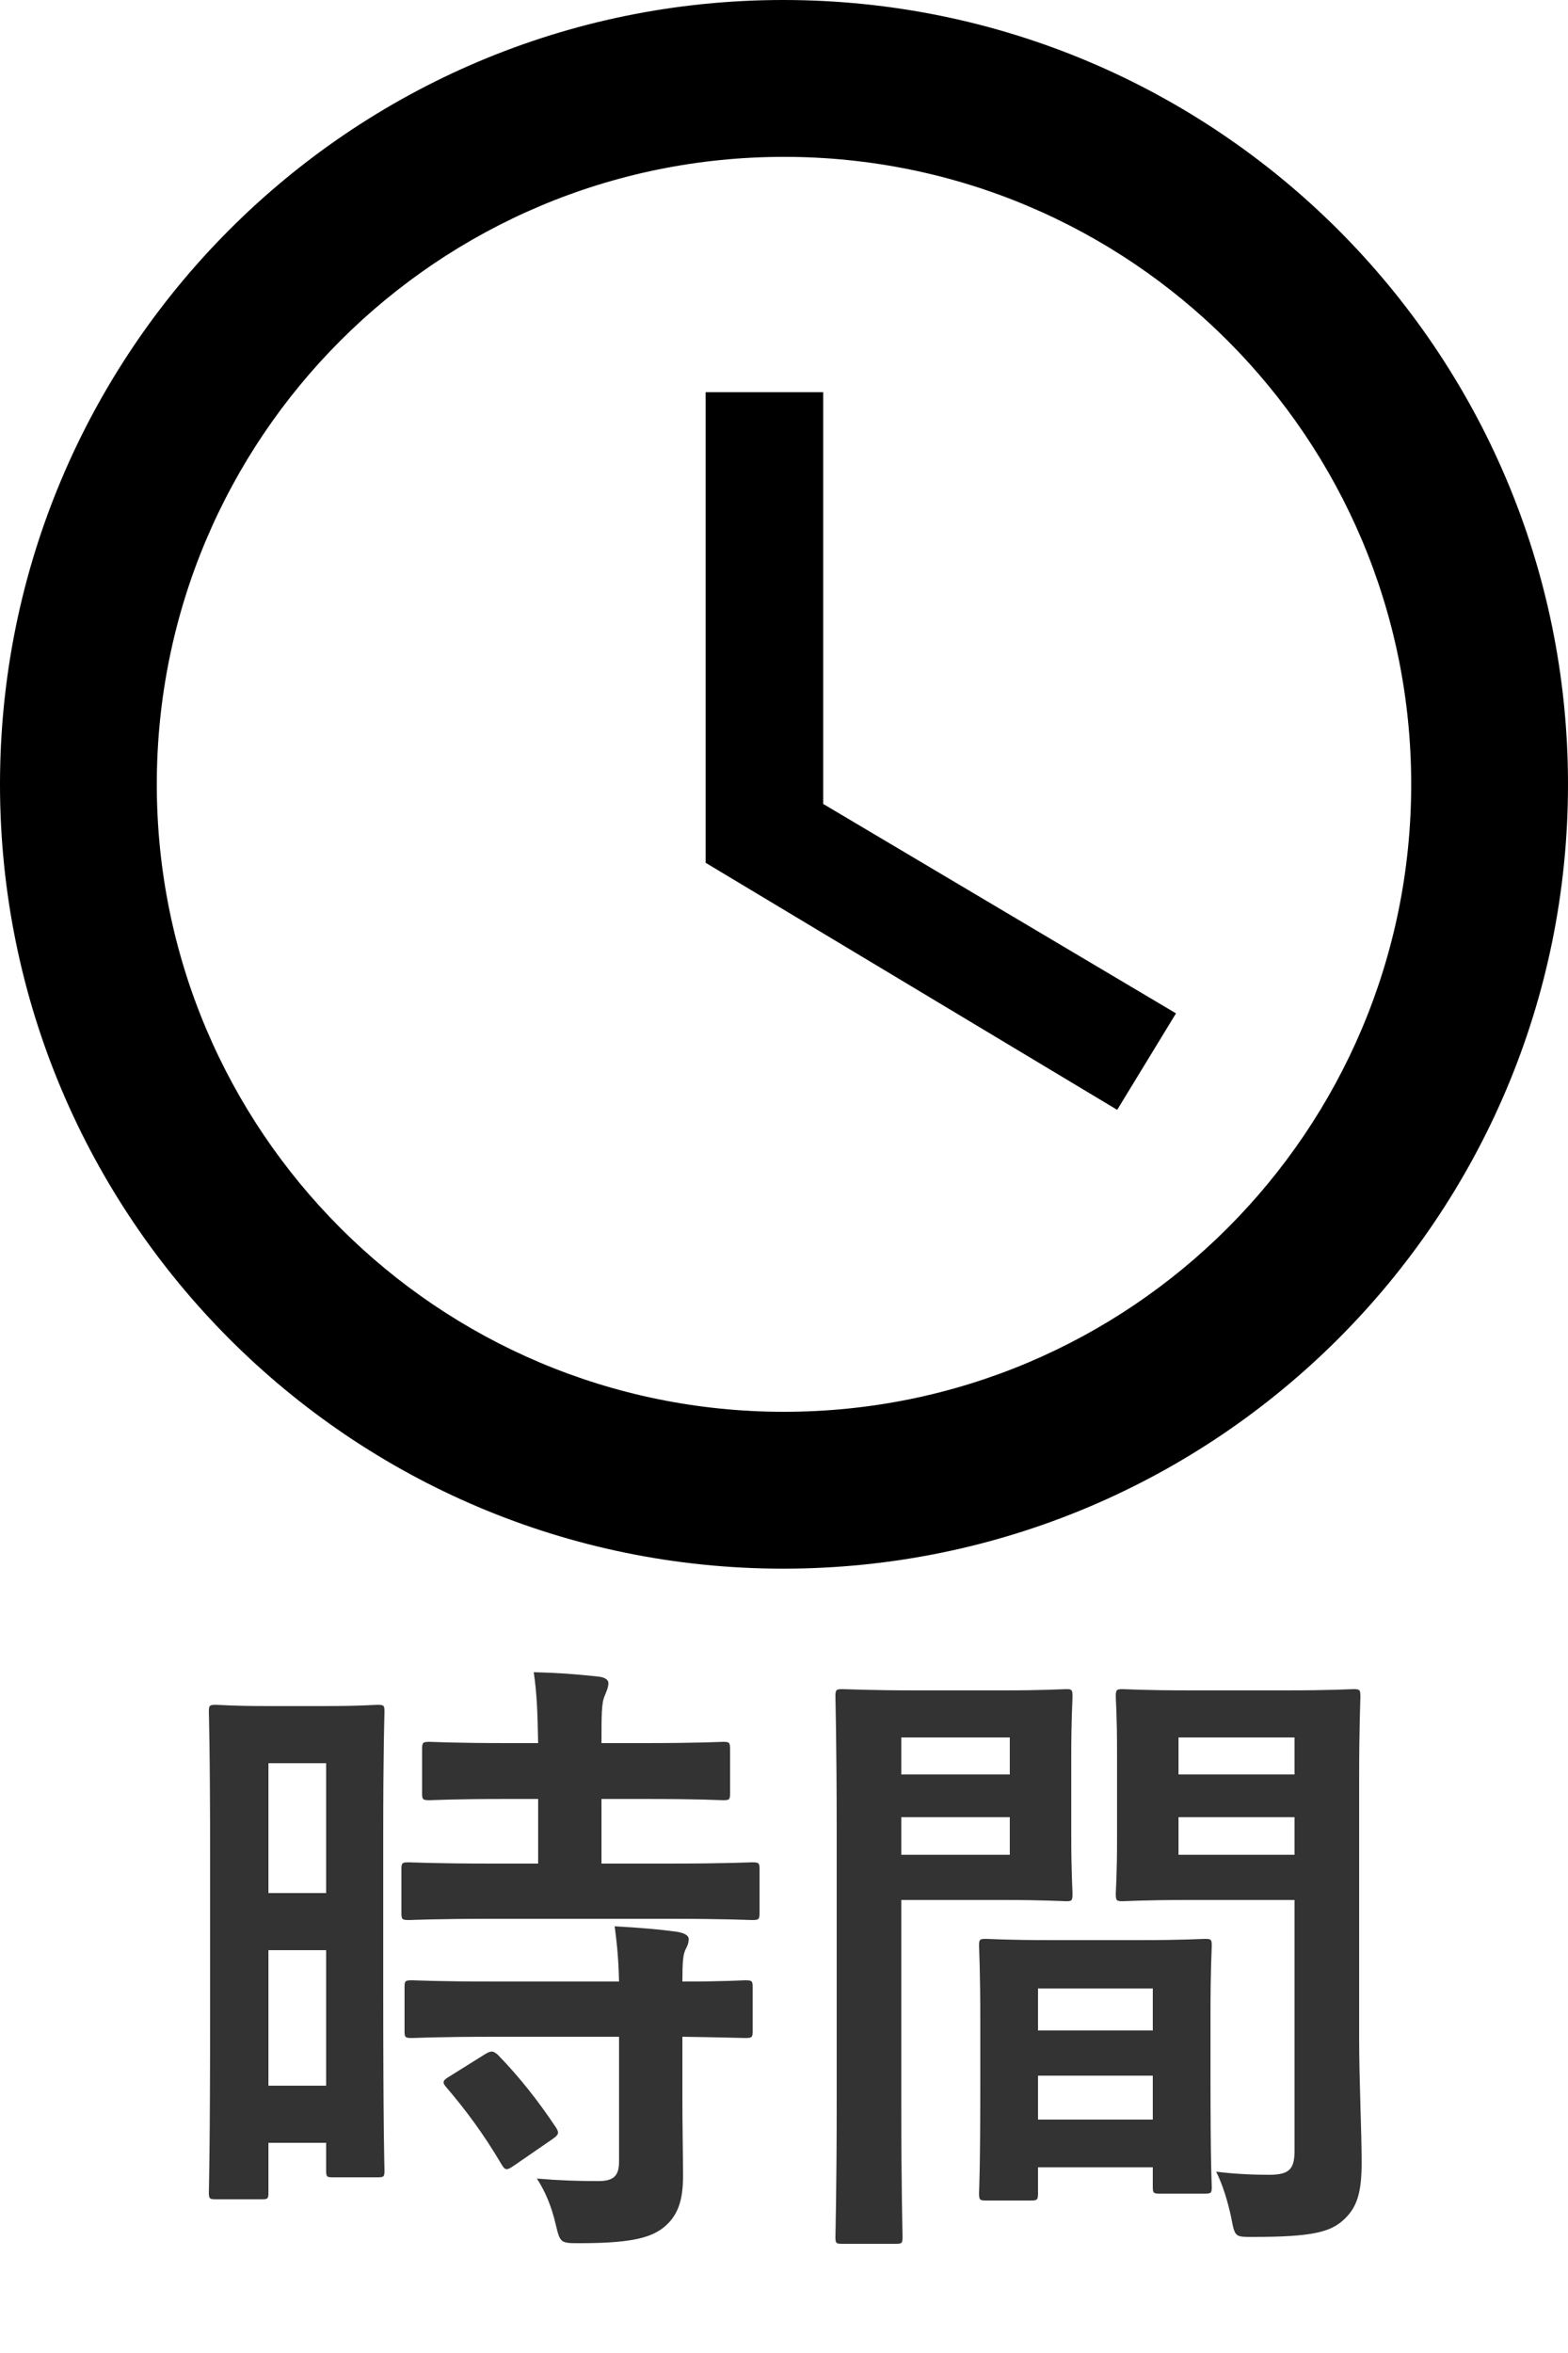 <?xml version="1.0" encoding="UTF-8"?>
<svg width="10px" height="15px" viewBox="0 0 10 15" version="1.1" xmlns="http://www.w3.org/2000/svg" xmlns:xlink="http://www.w3.org/1999/xlink">
    <!-- Generator: Sketch 54.1 (76490) - https://sketchapp.com -->
    <title>時間</title>
    <desc>Created with Sketch.</desc>
    <g id="Chapter_4" stroke="none" stroke-width="1" fill="none" fill-rule="evenodd">
        <g id="グッドイメージ" transform="translate(-17, -270)">
            <g id="Group-3" transform="translate(1, 162)">
                <g id="Group-2" transform="translate(14, 12)">
                    <g id="detail" transform="translate(0, 50)">
                        <g id="時間" transform="translate(1, 45)">
                            <path d="M3.444,12.72 L3.444,13.636 C3.444,14.632 3.452,14.812 3.452,14.836 C3.452,14.876 3.448,14.88 3.408,14.88 L3.12,14.88 C3.084,14.88 3.08,14.876 3.08,14.836 L3.08,14.66 L2.712,14.66 L2.712,14.976 C2.712,15.016 2.708,15.02 2.672,15.02 L2.376,15.02 C2.336,15.02 2.332,15.016 2.332,14.976 C2.332,14.952 2.34,14.748 2.34,13.744 L2.34,12.872 C2.34,12.148 2.332,11.936 2.332,11.912 C2.332,11.872 2.336,11.868 2.376,11.868 C2.404,11.868 2.48,11.876 2.72,11.876 L3.064,11.876 C3.304,11.876 3.38,11.868 3.408,11.868 C3.448,11.868 3.452,11.872 3.452,11.912 C3.452,11.936 3.444,12.132 3.444,12.72 Z M2.712,14.296 L3.08,14.296 L3.08,13.432 L2.712,13.432 L2.712,14.296 Z M3.08,12.24 L2.712,12.24 L2.712,13.068 L3.08,13.068 L3.08,12.24 Z M5.26,13.232 L4.144,13.232 C3.764,13.232 3.632,13.24 3.608,13.24 C3.564,13.24 3.56,13.236 3.56,13.192 L3.56,12.916 C3.56,12.876 3.564,12.872 3.608,12.872 C3.632,12.872 3.764,12.88 4.144,12.88 L4.432,12.88 L4.432,12.468 L4.244,12.468 C3.888,12.468 3.764,12.476 3.74,12.476 C3.696,12.476 3.692,12.472 3.692,12.432 L3.692,12.152 C3.692,12.108 3.696,12.104 3.74,12.104 C3.764,12.104 3.888,12.112 4.244,12.112 L4.432,12.112 C4.428,11.904 4.424,11.8 4.404,11.66 C4.56,11.664 4.668,11.672 4.816,11.688 C4.856,11.692 4.88,11.708 4.88,11.728 C4.88,11.76 4.868,11.78 4.856,11.812 C4.836,11.856 4.836,11.932 4.836,12.112 L5.104,12.112 C5.468,12.112 5.588,12.104 5.612,12.104 C5.652,12.104 5.656,12.108 5.656,12.152 L5.656,12.432 C5.656,12.472 5.652,12.476 5.612,12.476 C5.588,12.476 5.468,12.468 5.104,12.468 L4.836,12.468 L4.836,12.88 L5.26,12.88 C5.64,12.88 5.772,12.872 5.796,12.872 C5.84,12.872 5.844,12.876 5.844,12.916 L5.844,13.192 C5.844,13.236 5.84,13.24 5.796,13.24 C5.772,13.24 5.64,13.232 5.26,13.232 Z M4.948,13.984 L4.16,13.984 C3.78,13.984 3.652,13.992 3.628,13.992 C3.584,13.992 3.58,13.988 3.58,13.948 L3.58,13.668 C3.58,13.628 3.584,13.624 3.628,13.624 C3.652,13.624 3.78,13.632 4.16,13.632 L4.948,13.632 C4.944,13.468 4.932,13.372 4.92,13.28 C5.072,13.288 5.216,13.3 5.324,13.316 C5.368,13.324 5.392,13.34 5.392,13.36 C5.392,13.388 5.384,13.404 5.372,13.428 C5.356,13.46 5.352,13.508 5.352,13.632 C5.624,13.632 5.732,13.624 5.752,13.624 C5.796,13.624 5.8,13.628 5.8,13.668 L5.8,13.948 C5.8,13.988 5.796,13.992 5.752,13.992 C5.732,13.992 5.624,13.988 5.352,13.984 L5.352,14.38 C5.352,14.564 5.356,14.736 5.356,14.872 C5.356,15.02 5.328,15.132 5.216,15.212 C5.128,15.272 4.996,15.3 4.696,15.3 C4.576,15.3 4.572,15.3 4.544,15.18 C4.516,15.06 4.476,14.968 4.424,14.888 C4.564,14.9 4.684,14.904 4.816,14.904 C4.912,14.904 4.948,14.872 4.948,14.78 L4.948,13.984 Z M3.868,14.236 L4.092,14.096 C4.132,14.072 4.144,14.072 4.176,14.1 C4.312,14.24 4.432,14.392 4.544,14.56 C4.568,14.596 4.564,14.608 4.524,14.636 L4.28,14.804 C4.256,14.82 4.244,14.828 4.232,14.828 C4.22,14.828 4.212,14.82 4.2,14.8 C4.08,14.596 3.964,14.444 3.848,14.308 C3.82,14.276 3.82,14.264 3.868,14.236 Z M9.668,12.344 L9.668,13.988 C9.668,14.268 9.684,14.588 9.684,14.784 C9.684,14.976 9.656,15.072 9.568,15.152 C9.484,15.228 9.372,15.26 8.996,15.26 C8.876,15.26 8.876,15.264 8.852,15.136 C8.828,15.024 8.796,14.924 8.756,14.844 C8.88,14.86 9.008,14.864 9.092,14.864 C9.224,14.864 9.256,14.828 9.256,14.708 L9.256,13.112 L8.6,13.112 C8.288,13.112 8.184,13.12 8.16,13.12 C8.12,13.12 8.116,13.116 8.116,13.072 C8.116,13.048 8.124,12.956 8.124,12.72 L8.124,12.168 C8.124,11.936 8.116,11.84 8.116,11.816 C8.116,11.772 8.12,11.768 8.16,11.768 C8.184,11.768 8.288,11.776 8.6,11.776 L9.188,11.776 C9.5,11.776 9.608,11.768 9.632,11.768 C9.672,11.768 9.676,11.772 9.676,11.816 C9.676,11.84 9.668,12.004 9.668,12.344 Z M8.516,12.824 L9.256,12.824 L9.256,12.584 L8.516,12.584 L8.516,12.824 Z M9.256,12.076 L8.516,12.076 L8.516,12.312 L9.256,12.312 L9.256,12.076 Z M6.844,11.776 L7.396,11.776 C7.656,11.776 7.776,11.768 7.8,11.768 C7.836,11.768 7.84,11.772 7.84,11.816 C7.84,11.84 7.832,11.956 7.832,12.196 L7.832,12.692 C7.832,12.936 7.84,13.048 7.84,13.072 C7.84,13.116 7.836,13.12 7.8,13.12 C7.776,13.12 7.656,13.112 7.396,13.112 L6.748,13.112 L6.748,14.408 C6.748,14.96 6.756,15.232 6.756,15.26 C6.756,15.3 6.752,15.304 6.712,15.304 L6.372,15.304 C6.332,15.304 6.328,15.3 6.328,15.26 C6.328,15.232 6.336,14.96 6.336,14.408 L6.336,12.676 C6.336,12.12 6.328,11.84 6.328,11.816 C6.328,11.772 6.332,11.768 6.372,11.768 C6.4,11.768 6.552,11.776 6.844,11.776 Z M7.44,12.824 L7.44,12.584 L6.748,12.584 L6.748,12.824 L7.44,12.824 Z M7.44,12.076 L6.748,12.076 L6.748,12.312 L7.44,12.312 L7.44,12.076 Z M7.572,15.028 L7.288,15.028 C7.248,15.028 7.244,15.024 7.244,14.98 C7.244,14.956 7.252,14.848 7.252,14.256 L7.252,13.904 C7.252,13.552 7.244,13.432 7.244,13.404 C7.244,13.364 7.248,13.36 7.288,13.36 C7.316,13.36 7.412,13.368 7.716,13.368 L8.256,13.368 C8.56,13.368 8.656,13.36 8.684,13.36 C8.724,13.36 8.728,13.364 8.728,13.404 C8.728,13.428 8.72,13.548 8.72,13.836 L8.72,14.232 C8.72,14.812 8.728,14.92 8.728,14.94 C8.728,14.98 8.724,14.984 8.684,14.984 L8.396,14.984 C8.356,14.984 8.352,14.98 8.352,14.94 L8.352,14.816 L7.62,14.816 L7.62,14.98 C7.62,15.024 7.616,15.028 7.572,15.028 Z M7.62,14.512 L8.352,14.512 L8.352,14.232 L7.62,14.232 L7.62,14.512 Z M7.62,13.676 L7.62,13.944 L8.352,13.944 L8.352,13.676 L7.62,13.676 Z" fill="#333333" fill-rule="nonzero"></path>
                            <g id="baseline-schedule-24px">
                                <path d="M5.995,1 C3.235,1 1,3.24 1,6 C1,8.76 3.235,11 5.995,11 C8.76,11 11,8.76 11,6 C11,3.24 8.76,1 5.995,1 Z M6,10 C3.79,10 2,8.21 2,6 C2,3.79 3.79,2 6,2 C8.21,2 10,3.79 10,6 C10,8.21 8.21,10 6,10 Z" id="Shape" fill="#000000" fill-rule="nonzero"></path>
                                <polygon id="Path" points="0 0 12 0 12 12 0 12"></polygon>
                                <polygon id="Path" fill="#000000" fill-rule="nonzero" points="6.25 3.5 5.5 3.5 5.5 6.5 8.125 8.075 8.5 7.46 6.25 6.125"></polygon>
                            </g>
                        </g>
                    </g>
                </g>
            </g>
        </g>
    </g>
</svg>